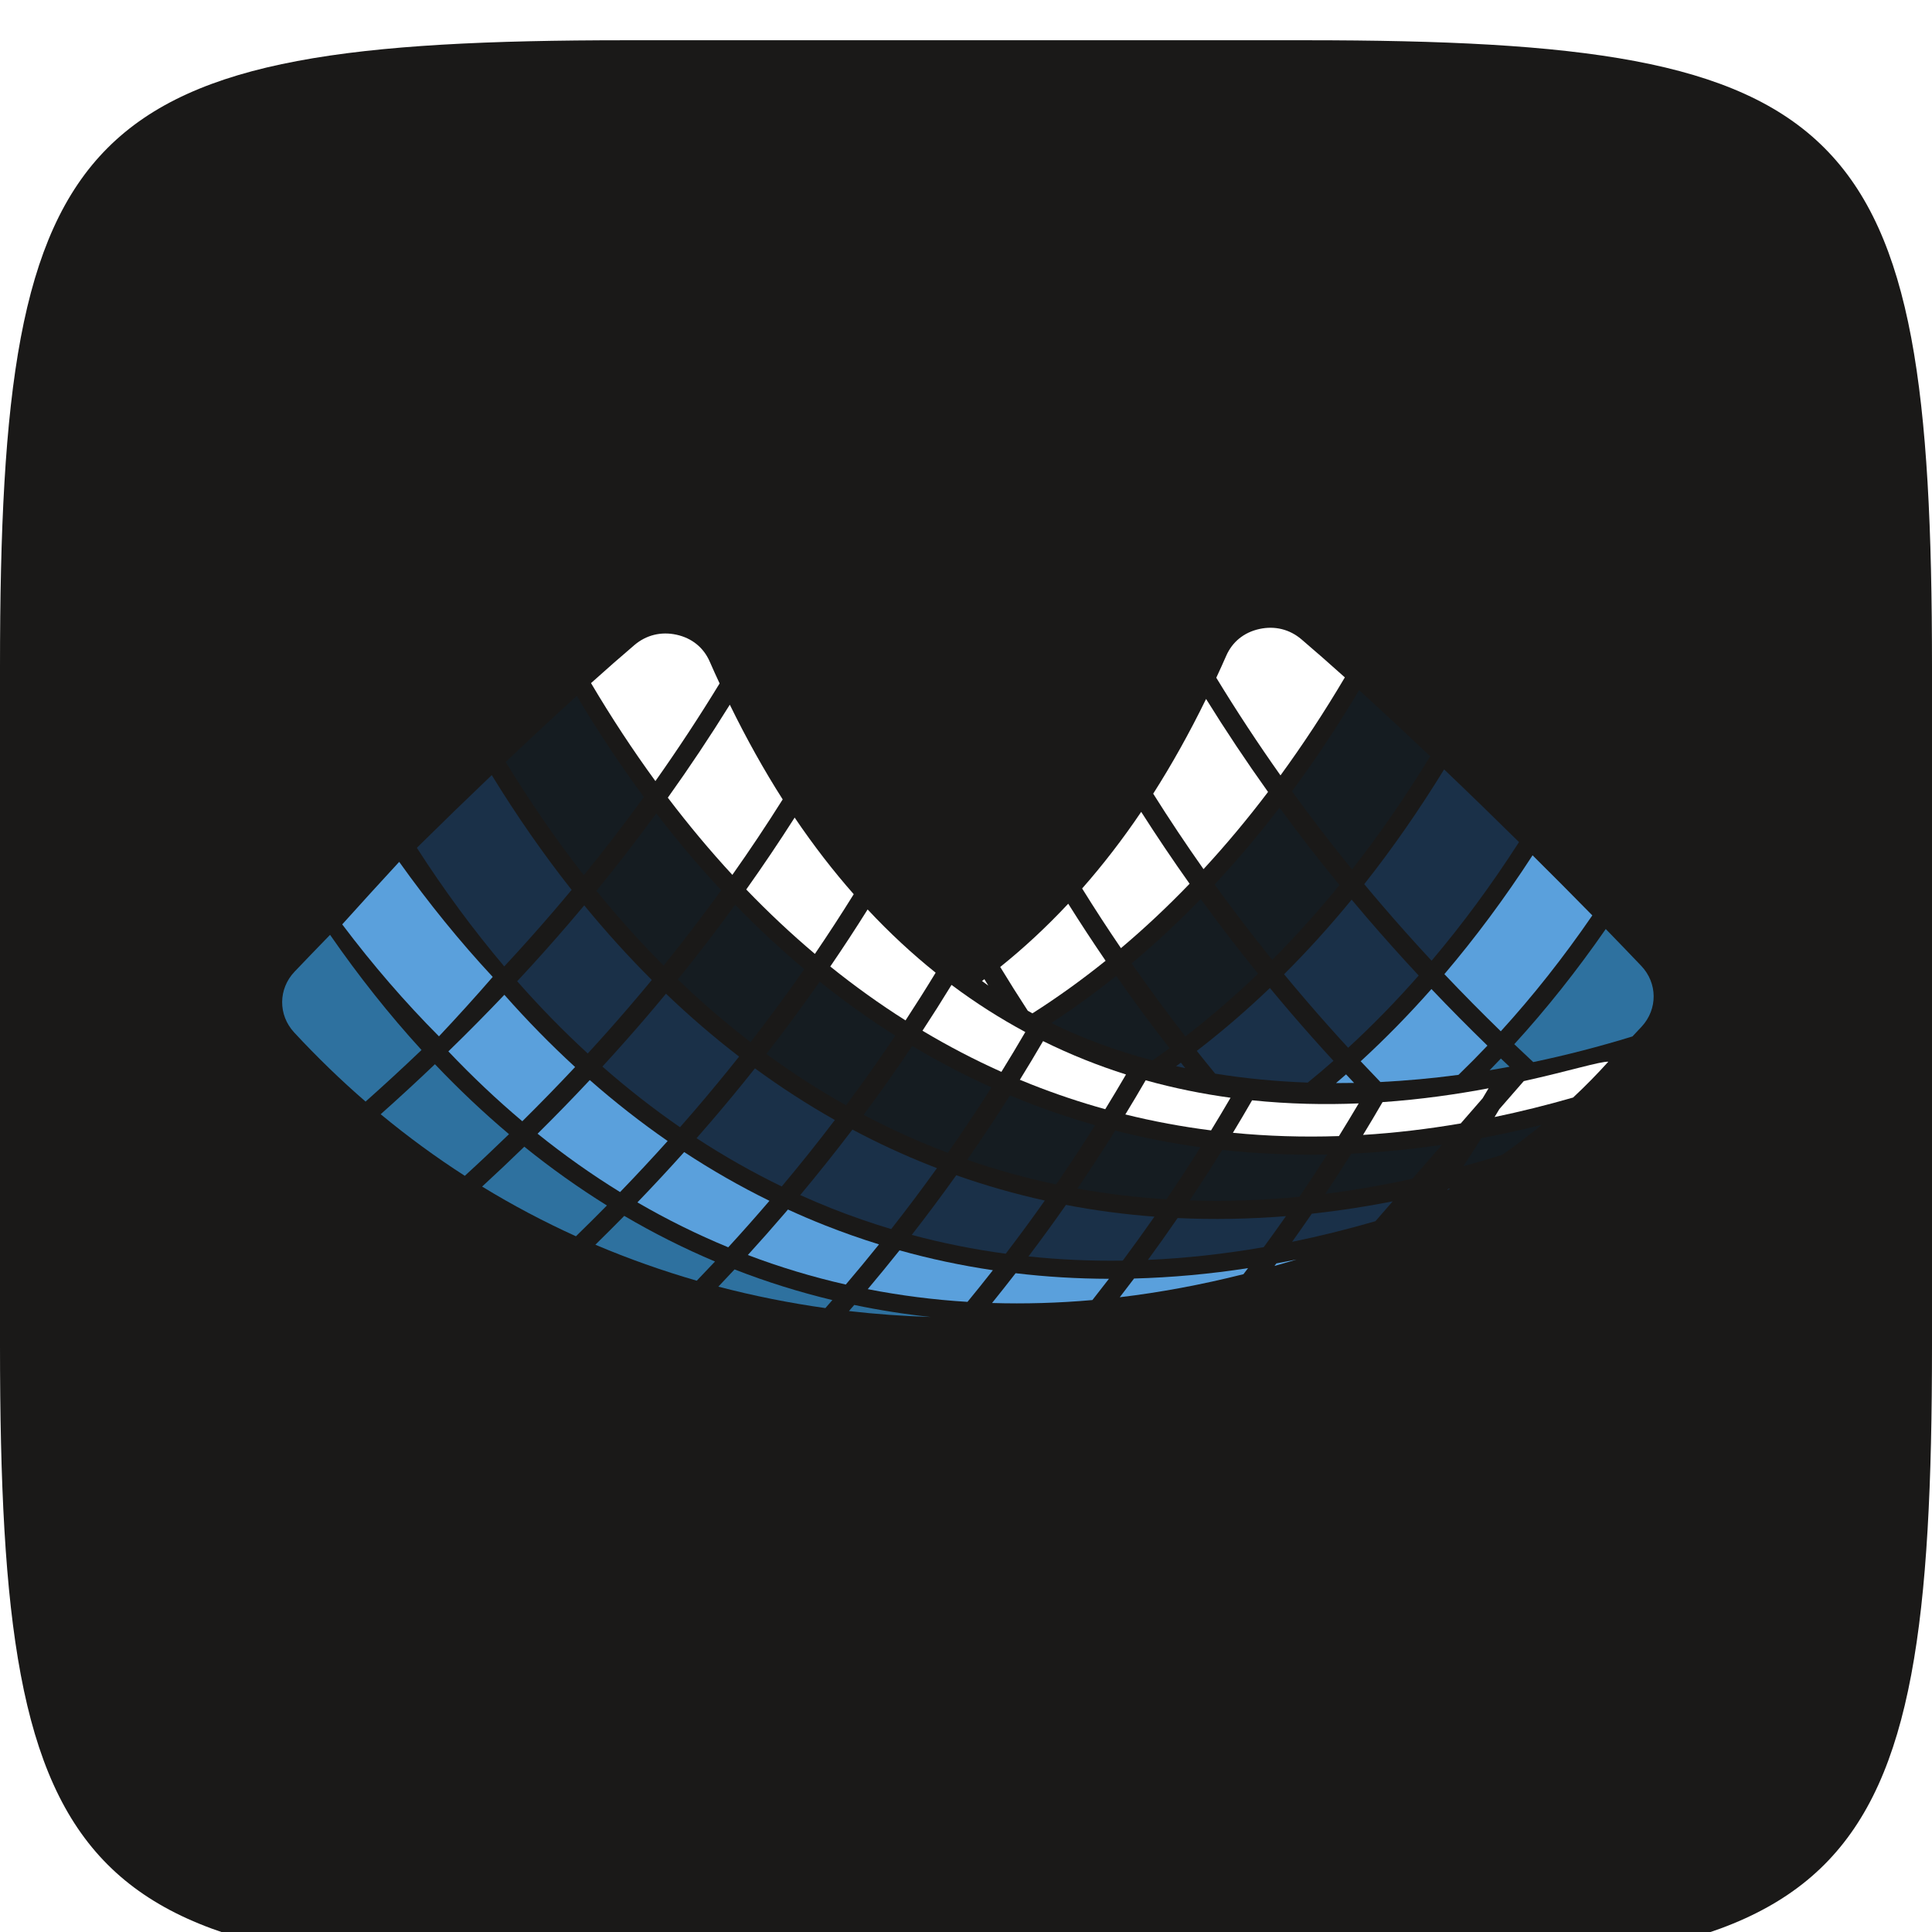 <?xml version="1.0" encoding="UTF-8" standalone="no"?>
<!-- Created with Inkscape (http://www.inkscape.org/) -->

<svg
   xmlns:dc="http://purl.org/dc/elements/1.1/"
   xmlns:cc="http://creativecommons.org/ns#"
   xmlns:rdf="http://www.w3.org/1999/02/22-rdf-syntax-ns#"
   xmlns:svg="http://www.w3.org/2000/svg"
   xmlns="http://www.w3.org/2000/svg"
   xmlns:xlink="http://www.w3.org/1999/xlink"
   xmlns:sodipodi="http://sodipodi.sourceforge.net/DTD/sodipodi-0.dtd"
   xmlns:inkscape="http://www.inkscape.org/namespaces/inkscape"
   width="96"
   height="96"
   id="svg6517"
   version="1.1"
   inkscape:version="0.91 r13725"
   sodipodi:docname="icon.svg">
  <defs
     id="defs6519">
    <linearGradient
       id="Background">
      <stop
         id="stop4178"
         offset="0"
         style="stop-color:#22779e;stop-opacity:1" />
      <stop
         id="stop4180"
         offset="1"
         style="stop-color:#2991c0;stop-opacity:1" />
    </linearGradient>
    <filter
       style="color-interpolation-filters:sRGB;"
       inkscape:label="Inner Shadow"
       id="filter1121">
      <feFlood
         flood-opacity="0.6"
         flood-color="rgb(0,0,0)"
         result="flood"
         id="feFlood1123" />
      <feComposite
         in="flood"
         in2="SourceGraphic"
         operator="out"
         result="composite1"
         id="feComposite1125" />
      <feGaussianBlur
         in="composite1"
         stdDeviation="1"
         result="blur"
         id="feGaussianBlur1127" />
      <feOffset
         dx="0"
         dy="2"
         result="offset"
         id="feOffset1129" />
      <feComposite
         in="offset"
         in2="SourceGraphic"
         operator="atop"
         result="composite2"
         id="feComposite1131" />
    </filter>
    <filter
       style="color-interpolation-filters:sRGB;"
       inkscape:label="Drop Shadow"
       id="filter950">
      <feFlood
         flood-opacity="0.25"
         flood-color="rgb(0,0,0)"
         result="flood"
         id="feFlood952" />
      <feComposite
         in="flood"
         in2="SourceGraphic"
         operator="in"
         result="composite1"
         id="feComposite954" />
      <feGaussianBlur
         in="composite1"
         stdDeviation="1"
         result="blur"
         id="feGaussianBlur956" />
      <feOffset
         dx="0"
         dy="1"
         result="offset"
         id="feOffset958" />
      <feComposite
         in="SourceGraphic"
         in2="offset"
         operator="over"
         result="composite2"
         id="feComposite960" />
    </filter>
    <clipPath
       clipPathUnits="userSpaceOnUse"
       id="clipPath873">
      <g
         transform="matrix(0,-0.667,0.666,0,-258.26,677)"
         id="g875"
         inkscape:label="Layer 1"
         style="fill:#ff00ff;fill-opacity:1;stroke:none;display:inline">
        <path
           style="fill:#ff00ff;fill-opacity:1;stroke:none;display:inline"
           d="m 46.703,898.228 50.595,0 C 138.162,898.228 144,904.065 144,944.926 l 0,50.738 c 0,40.861 -5.838,46.698 -46.703,46.698 l -50.595,0 C 5.838,1042.362 0,1036.525 0,995.664 L 0,944.926 C 0,904.065 5.838,898.228 46.703,898.228 Z"
           id="path877"
           inkscape:connector-curvature="0"
           sodipodi:nodetypes="sssssssss" />
      </g>
    </clipPath>
    <filter
       inkscape:collect="always"
       id="filter891"
       inkscape:label="Badge Shadow">
      <feGaussianBlur
         inkscape:collect="always"
         stdDeviation="0.72"
         id="feGaussianBlur893" />
    </filter>
    <style
       id="style867"
       type="text/css"><![CDATA[
    .fil0 {fill:#1F1A17}
   ]]></style>
    <clipPath
       id="clipPath16">
      <path
         id="path18"
         d="m -9,-9 614,0 0,231 -614,0 0,-231 z" />
    </clipPath>
    <clipPath
       id="clipPath116">
      <path
         id="path118"
         d="m 91.737,146.325 -9.704,-1.577 -8.855,-3.881 -7.521,-4.731 -7.157,-8.733 -4.043,-4.282 -3.909,-1.441 -1.034,2.527 1.808,2.61 0.406,3.68 1.211,-0.049 1.323,-1.207 -0.357,3.749 -1.467,0.984 0.044,1.429 -3.474,-1.966 -3.146,-3.712 -0.656,-3.318 1.345,-2.657 1.255,-4.513 2.552,-1.208 2.685,0.132 2.546,1.479 -1.698,-8.612 1.698,-9.582 -1.869,-4.425 -6.122,-6.596 1.089,-3.941 2.9,-4.567 5.469,-3.849 2.901,-0.397 3.225,-0.109 -2.012,-8.26 7.399,-3.033 9.219,-1.213 3.154,2.062 0.243,5.58 3.518,5.822 0.243,4.609 8.491,-0.607 7.884,0.728 -7.884,-4.731 1.334,-5.701 4.973,-7.763 4.852,-2.062 3.881,1.577 1.577,3.154 8.127,6.186 1.577,-1.334 12.736,-0.485 2.547,2.062 0.243,3.639 -0.849,1.577 -0.607,9.825 -4.245,8.491 0.728,3.76 2.547,-1.334 7.157,-6.672 3.518,-0.242 3.881,1.577 3.882,2.911 1.941,6.308 11.402,-0.728 6.914,2.669 5.58,5.216 4.003,7.521 0.971,8.855 -0.849,10.31 -2.183,9.219 -2.184,2.911 -3.032,0.971 -5.337,-5.822 -4.852,-1.698 -4.245,7.035 -4.245,3.881 -2.305,1.456 -9.219,7.642 -7.399,4.003 -7.399,0.607 -8.612,-1.456 -7.521,-2.79 -5.216,-4.245 -4.124,-4.973 -4.245,-1.213" />
    </clipPath>
    <clipPath
       id="clipPath128">
      <path
         id="path130"
         d="m 91.737,146.325 -9.704,-1.577 -8.855,-3.881 -7.521,-4.731 -7.157,-8.733 -4.043,-4.282 -3.909,-1.441 -1.034,2.527 1.808,2.61 0.406,3.68 1.211,-0.049 1.323,-1.207 -0.357,3.749 -1.467,0.984 0.044,1.429 -3.474,-1.966 -3.146,-3.712 -0.656,-3.318 1.345,-2.657 1.255,-4.513 2.552,-1.208 2.685,0.132 2.546,1.479 -1.698,-8.612 1.698,-9.582 -1.869,-4.425 -6.122,-6.596 1.089,-3.941 2.9,-4.567 5.469,-3.849 2.901,-0.397 3.225,-0.109 -2.012,-8.26 7.399,-3.033 9.219,-1.213 3.154,2.062 0.243,5.58 3.518,5.822 0.243,4.609 8.491,-0.607 7.884,0.728 -7.884,-4.731 1.334,-5.701 4.973,-7.763 4.852,-2.062 3.881,1.577 1.577,3.154 8.127,6.186 1.577,-1.334 12.736,-0.485 2.547,2.062 0.243,3.639 -0.849,1.577 -0.607,9.825 -4.245,8.491 0.728,3.76 2.547,-1.334 7.157,-6.672 3.518,-0.242 3.881,1.577 3.882,2.911 1.941,6.308 11.402,-0.728 6.914,2.669 5.58,5.216 4.003,7.521 0.971,8.855 -0.849,10.31 -2.183,9.219 -2.184,2.911 -3.032,0.971 -5.337,-5.822 -4.852,-1.698 -4.245,7.035 -4.245,3.881 -2.305,1.456 -9.219,7.642 -7.399,4.003 -7.399,0.607 -8.612,-1.456 -7.521,-2.79 -5.216,-4.245 -4.124,-4.973 -4.245,-1.213" />
    </clipPath>
    <linearGradient
       id="linearGradient3850"
       inkscape:collect="always">
      <stop
         id="stop3852"
         offset="0"
         style="stop-color:#000000;stop-opacity:1;" />
      <stop
         id="stop3854"
         offset="1"
         style="stop-color:#000000;stop-opacity:0;" />
    </linearGradient>
    <clipPath
       clipPathUnits="userSpaceOnUse"
       id="clipPath3095">
      <path
         d="m 976.648,389.551 -842.402,0 0,839.999 842.402,0 0,-839.999"
         id="path3097"
         inkscape:connector-curvature="0" />
    </clipPath>
    <clipPath
       clipPathUnits="userSpaceOnUse"
       id="clipPath3195">
      <path
         d="m 611.836,756.738 -106.34,105.207 c -8.473,8.289 -13.617,20.102 -13.598,33.379 L 598.301,790.207 c -0.031,-13.418 5.094,-25.031 13.535,-33.469"
         id="path3197"
         inkscape:connector-curvature="0" />
    </clipPath>
    <clipPath
       clipPathUnits="userSpaceOnUse"
       id="clipPath3235">
      <path
         d="m 1095.64,1501.81 c 35.46,-35.07 70.89,-70.11 106.35,-105.17 4.4,-4.38 7.11,-10.53 7.11,-17.55 l -106.37,105.21 c 0,7 -2.71,13.11 -7.09,17.51"
         id="path3237"
         inkscape:connector-curvature="0" />
    </clipPath>
    <clipPath
       id="clipPath4591"
       clipPathUnits="userSpaceOnUse">
      <path
         inkscape:connector-curvature="0"
         d="m 1106.601,730.437 -0.036,21.648 c -0.01,3.508 -2.868,6.614 -6.404,6.925 l -83.65,7.332 c -3.521,0.308 -6.381,-2.3 -6.367,-5.814 l 0.036,-21.648 20.117,-1.767 -0.011,4.638 c 0,1.839 1.484,3.199 3.326,3.039 l 49.527,-4.34 c 1.843,-0.166 3.342,-1.781 3.354,-3.626 l 0.01,-4.63 20.1,-1.758"
         style="fill:#ff00ff;fill-opacity:1;fill-rule:nonzero;stroke:none"
         id="path4593" />
    </clipPath>
    <radialGradient
       gradientUnits="userSpaceOnUse"
       gradientTransform="matrix(-1.433,-2.274,1.173,-0.739,-174.08,98.374)"
       r="20.407"
       fy="93.399"
       fx="-26.509"
       cy="93.399"
       cx="-26.509"
       id="radialGradient3856"
       xlink:href="#linearGradient3850"
       inkscape:collect="always" />
    <linearGradient
       gradientTransform="translate(-318.48,212.32)"
       gradientUnits="userSpaceOnUse"
       y2="993.197"
       x2="-51.88"
       y1="593.116"
       x1="348.201"
       id="linearGradient3895"
       xlink:href="#linearGradient3850"
       inkscape:collect="always" />
    <clipPath
       id="clipPath3906"
       clipPathUnits="userSpaceOnUse">
      <rect
         transform="scale(1,-1)"
         style="opacity:0.8;color:#000000;fill:#ff00ff;stroke:none;stroke-width:4;marker:none;visibility:visible;display:inline;overflow:visible;enable-background:accumulate"
         id="rect3908"
         width="1019.137"
         height="1019.137"
         x="357.982"
         y="-1725.815" />
    </clipPath>
    <clipPath
       clipPathUnits="userSpaceOnUse"
       id="clipPath3031">
      <path
         inkscape:connector-curvature="0"
         d="M 0,792 612,792 612,0 0,0 0,792 Z"
         id="path3033" />
    </clipPath>
    <clipPath
       clipPathUnits="userSpaceOnUse"
       id="clipPath4058">
      <path
         d="M 0,792 612,792 612,0 0,0 0,792 Z"
         id="path4060"
         inkscape:connector-curvature="0" />
    </clipPath>
  </defs>
  <sodipodi:namedview
     id="base"
     pagecolor="#ffffff"
     bordercolor="#666666"
     borderopacity="1.0"
     inkscape:pageopacity="0.0"
     inkscape:pageshadow="2"
     inkscape:zoom="3.2596289"
     inkscape:cx="51.121983"
     inkscape:cy="76.99536"
     inkscape:document-units="px"
     inkscape:current-layer="layer1"
     showgrid="false"
     fit-margin-top="0"
     fit-margin-left="0"
     fit-margin-right="0"
     fit-margin-bottom="0"
     inkscape:window-width="1600"
     inkscape:window-height="837"
     inkscape:window-x="-8"
     inkscape:window-y="-8"
     inkscape:window-maximized="1"
     showborder="true"
     showguides="false"
     inkscape:guide-bbox="true"
     inkscape:showpageshadow="false"
     inkscape:snap-global="false"
     inkscape:snap-bbox="true"
     inkscape:bbox-paths="true"
     inkscape:bbox-nodes="true"
     inkscape:snap-bbox-edge-midpoints="true"
     inkscape:snap-bbox-midpoints="true"
     inkscape:object-paths="true"
     inkscape:snap-intersection-paths="true"
     inkscape:object-nodes="true"
     inkscape:snap-smooth-nodes="true"
     inkscape:snap-midpoints="true"
     inkscape:snap-object-midpoints="true"
     inkscape:snap-center="true">
    <inkscape:grid
       type="xygrid"
       id="grid821" />
    <sodipodi:guide
       orientation="1,0"
       position="16,48"
       id="guide823" />
    <sodipodi:guide
       orientation="0,1"
       position="64,80"
       id="guide825" />
    <sodipodi:guide
       orientation="1,0"
       position="80,40"
       id="guide827" />
    <sodipodi:guide
       orientation="0,1"
       position="64,16"
       id="guide829" />
  </sodipodi:namedview>
  <g
     inkscape:label="BACKGROUND"
     inkscape:groupmode="layer"
     id="layer1"
     transform="translate(268,-635.291)"
     style="display:inline">
    <path
       style="fill:#1a1918;fill-opacity:1;stroke:none;display:inline;filter:url(#filter1121)"
       d="m -268,700.156 0,-33.73 c 0,-27.243 3.888,-31.135 31.103,-31.135 l 33.794,0 c 27.215,0 31.103,3.892 31.103,31.135 l 0,33.73 c 0,27.243 -3.888,31.135 -31.103,31.135 l -33.794,0 C -264.112,731.291 -268,727.399 -268,700.156 Z"
       id="path6455"
       inkscape:connector-curvature="0"
       sodipodi:nodetypes="sssssssss" />
    <path
       style="fill:#1a19ff;opacity:0;fill-opacity:0"
       d="M 20.917,95.548 C 7.515,94.644 2.785,90.856 0.87,79.491 0.407,76.744 0.349,73.298 0.349,48.18 c 0,-29.638 0.038,-30.609 1.4,-35.682 C 3.433,6.226 7.106,2.884 13.957,1.389 19.069,0.273 24.272,0.113 51.122,0.244 73.485,0.353 77.109,0.435 79.653,0.89 c 9.539,1.703 13.326,5.092 15.053,13.473 1.05,5.098 1.27,12.507 1.118,37.674 -0.095,15.642 -0.265,24.592 -0.499,26.208 -1.816,12.534 -6.414,16.339 -20.945,17.331 -5.177,0.353 -48.143,0.332 -53.463,-0.027 l 0,-6e-6 z"
       id="path4338"
       inkscape:connector-curvature="0"
       transform="translate(-268,635.291)" />
    <path
       style="opacity:0;fill:#de8787;fill-opacity:0"
       d="M 20.917,95.548 C 7.515,94.644 2.785,90.856 0.87,79.491 0.407,76.744 0.349,73.298 0.349,48.18 c 0,-29.638 0.038,-30.609 1.4,-35.682 C 3.433,6.226 7.106,2.884 13.957,1.389 19.069,0.273 24.272,0.113 51.122,0.244 73.485,0.353 77.109,0.435 79.653,0.89 c 9.539,1.703 13.326,5.092 15.053,13.473 1.05,5.098 1.27,12.507 1.118,37.674 -0.095,15.642 -0.265,24.592 -0.499,26.208 -1.816,12.534 -6.414,16.339 -20.945,17.331 -5.177,0.353 -48.143,0.332 -53.463,-0.027 l 0,-6e-6 z"
       id="path5140"
       inkscape:connector-curvature="0"
       transform="translate(-268,635.291)" />
    <path
       style="opacity:0;fill:#de8787;fill-opacity:0"
       d="M 20.917,95.548 C 7.515,94.644 2.785,90.856 0.87,79.491 0.407,76.744 0.349,73.298 0.349,48.18 c 0,-29.638 0.038,-30.609 1.4,-35.682 C 3.433,6.226 7.106,2.884 13.957,1.389 19.069,0.273 24.272,0.113 51.122,0.244 73.485,0.353 77.109,0.435 79.653,0.89 c 9.539,1.703 13.326,5.092 15.053,13.473 1.05,5.098 1.27,12.507 1.118,37.674 -0.095,15.642 -0.265,24.592 -0.499,26.208 -1.816,12.534 -6.414,16.339 -20.945,17.331 -5.177,0.353 -48.143,0.332 -53.463,-0.027 l 0,-6e-6 z"
       id="path5142"
       inkscape:connector-curvature="0"
       transform="translate(-268,635.291)" />
    <path
       style="opacity:0;fill:#de8787;fill-opacity:0"
       d="M 20.917,95.548 C 7.515,94.644 2.785,90.856 0.87,79.491 0.407,76.744 0.349,73.298 0.349,48.18 c 0,-29.638 0.038,-30.609 1.4,-35.682 C 3.433,6.226 7.106,2.884 13.957,1.389 19.069,0.273 24.272,0.113 51.122,0.244 73.485,0.353 77.109,0.435 79.653,0.89 c 9.539,1.703 13.326,5.092 15.053,13.473 1.05,5.098 1.27,12.507 1.118,37.674 -0.095,15.642 -0.265,24.592 -0.499,26.208 -1.816,12.534 -6.414,16.339 -20.945,17.331 -5.177,0.353 -48.143,0.332 -53.463,-0.027 l 0,-6e-6 z"
       id="path5144"
       inkscape:connector-curvature="0"
       transform="translate(-268,635.291)" />
    <path
       style="opacity:0;fill:#de8787;fill-opacity:0"
       d="M 20.917,95.548 C 7.515,94.644 2.785,90.856 0.87,79.491 0.407,76.744 0.349,73.298 0.349,48.18 c 0,-29.638 0.038,-30.609 1.4,-35.682 C 3.433,6.226 7.106,2.884 13.957,1.389 19.069,0.273 24.272,0.113 51.122,0.244 73.485,0.353 77.109,0.435 79.653,0.89 c 9.539,1.703 13.326,5.092 15.053,13.473 1.05,5.098 1.27,12.507 1.118,37.674 -0.095,15.642 -0.265,24.592 -0.499,26.208 -1.816,12.534 -6.414,16.339 -20.945,17.331 -5.177,0.353 -48.143,0.332 -53.463,-0.027 l 0,-6e-6 z"
       id="path5146"
       inkscape:connector-curvature="0"
       transform="translate(-268,635.291)" />
    <g
       id="g5863"
       transform="matrix(1.115,0,0,1.267,28.609,-171.197)">
      <g
         transform="matrix(0.625,0,0,-0.527,-206.479,679.01)"
         id="g4062">
        <path
           inkscape:connector-curvature="0"
           id="path4064"
           style="fill:#5aa0dc;fill-opacity:1;fill-rule:evenodd;stroke:none"
           d="M 0,0 C 0.24,0.215 0.479,0.43 0.717,0.648 L 1.291,0.012 C 0.857,0.004 0.428,0 0,0 M 10.798,2.787 C 10.119,2.04 9.432,1.316 8.734,0.612 6.852,0.351 4.994,0.173 3.167,0.079 2.693,0.591 2.224,1.105 1.759,1.623 3.5,3.289 5.183,5.082 6.806,6.998 8.103,5.574 9.434,4.171 10.798,2.787 m 3.218,14.164 c 1.453,-1.504 2.882,-3.007 4.261,-4.473 C 16.226,9.361 14.047,6.483 11.75,3.854 10.373,5.252 9.034,6.669 7.728,8.107 c 2.213,2.716 4.313,5.665 6.288,8.844" />
      </g>
      <g
         transform="matrix(0.625,0,0,-0.527,-213.605,678.347)"
         id="g4066">
        <path
           inkscape:connector-curvature="0"
           id="path4068"
           style="fill:#1a3048;fill-opacity:1;fill-rule:evenodd;stroke:none"
           d="M 0,0 0.343,0.261 0.654,-0.147 C 0.436,-0.1 0.216,-0.051 0,0" />
      </g>
      <g
         transform="matrix(0.625,0,0,-0.527,-206.592,678.138)"
         id="g4070">
        <path
           inkscape:connector-curvature="0"
           id="path4072"
           style="fill:#1a3048;fill-opacity:1;fill-rule:evenodd;stroke:none"
           d="m 0,0 c -0.604,-0.555 -1.216,-1.094 -1.834,-1.618 -2.271,0.085 -4.477,0.308 -6.601,0.666 -0.44,0.56 -0.879,1.126 -1.309,1.694 1.791,1.438 3.528,2.999 5.212,4.679 C -4.031,4.787 -3.521,4.159 -3.009,3.534 -2.028,2.342 -1.024,1.164 0,0" />
      </g>
      <g
         transform="matrix(0.625,0,0,-0.527,-202.794,674.792)"
         id="g4074">
        <path
           inkscape:connector-curvature="0"
           id="path4076"
           style="fill:#1a3048;fill-opacity:1;fill-rule:evenodd;stroke:none"
           d="m 0,0 c -1.615,-1.918 -3.295,-3.712 -5.029,-5.376 -1.005,1.142 -1.99,2.296 -2.95,3.465 -0.547,0.664 -1.085,1.333 -1.62,2.006 1.665,1.731 3.271,3.583 4.818,5.552 C -4.417,5.192 -4.049,4.741 -3.679,4.29 -2.484,2.839 -1.258,1.41 0,0" />
      </g>
      <g
         transform="matrix(0.625,0,0,-0.527,-201.661,666.708)"
         id="g4078">
        <path
           inkscape:connector-curvature="0"
           id="path4080"
           style="fill:#1a3048;fill-opacity:1;fill-rule:evenodd;stroke:none"
           d="m 0,0 c 1.761,-1.752 3.561,-3.577 5.341,-5.41 -1.957,-3.174 -4.037,-6.119 -6.234,-8.827 -1.196,1.342 -2.36,2.702 -3.496,4.084 -0.441,0.534 -0.875,1.072 -1.306,1.613 C -3.691,-5.894 -1.791,-3.044 0,0" />
      </g>
      <g
         transform="matrix(0.625,0,0,-0.527,-213.898,677.642)"
         id="g4082">
        <path
           inkscape:connector-curvature="0"
           id="path4084"
           style="fill:#151c21;fill-opacity:1;fill-rule:evenodd;stroke:none"
           d="m 0,0 c -0.403,-0.31 -0.811,-0.612 -1.222,-0.909 -2.569,0.709 -4.984,1.638 -7.209,2.782 1.58,1.079 3.123,2.248 4.629,3.506 C -2.579,3.553 -1.312,1.76 0,0" />
      </g>
      <g
         transform="matrix(0.625,0,0,-0.527,-209.951,674.72)"
         id="g4086">
        <path
           inkscape:connector-curvature="0"
           id="path4088"
           style="fill:#151c21;fill-opacity:1;fill-rule:evenodd;stroke:none"
           d="m 0,0 c -1.674,-1.68 -3.403,-3.236 -5.186,-4.669 -1.323,1.778 -2.599,3.588 -3.833,5.435 1.696,1.484 3.34,3.082 4.929,4.792 C -2.775,3.669 -1.41,1.817 0,0" />
      </g>
      <g
         transform="matrix(0.625,0,0,-0.527,-206.324,671.245)"
         id="g4090">
        <path
           inkscape:connector-curvature="0"
           id="path4092"
           style="fill:#151c21;fill-opacity:1;fill-rule:evenodd;stroke:none"
           d="m 0,0 c -1.539,-1.977 -3.14,-3.831 -4.794,-5.565 -1.419,1.832 -2.789,3.7 -4.109,5.608 1.599,1.791 3.144,3.698 4.63,5.719 C -2.9,3.802 -1.478,1.883 0,0" />
      </g>
      <g
         transform="matrix(0.625,0,0,-0.527,-205.449,663.601)"
         id="g4094">
        <path
           inkscape:connector-curvature="0"
           id="path4096"
           style="fill:#151c21;fill-opacity:1;fill-rule:evenodd;stroke:none"
           d="m 0,0 c 1.594,-1.511 3.304,-3.172 5.068,-4.918 -1.754,-3.004 -3.612,-5.813 -5.571,-8.425 -1.481,1.9 -2.907,3.838 -4.282,5.817 C -3.113,-5.163 -1.515,-2.653 0,0" />
      </g>
      <g
         transform="matrix(0.625,0,0,-0.527,-211.814,663.113)"
         id="g4098">
        <path
           inkscape:connector-curvature="0"
           id="path4100"
           style="fill:#ffffff;fill-opacity:1;fill-rule:evenodd;stroke:none"
           d="M 0,0 C 0.237,0.535 0.476,1.076 0.708,1.632 1.144,2.672 1.975,3.377 3.076,3.628 4.175,3.878 5.231,3.605 6.073,2.857 7.022,2.014 8.061,1.062 9.167,0.025 7.712,-2.543 6.18,-4.974 4.578,-7.267 2.977,-4.905 1.451,-2.485 0,0" />
      </g>
      <g
         transform="matrix(0.625,0,0,-0.527,-214.625,667.66)"
         id="g4102">
        <path
           inkscape:connector-curvature="0"
           id="path4104"
           style="fill:#ffffff;fill-opacity:1;fill-rule:evenodd;stroke:none"
           d="M 0,0 C 1.315,2.151 2.575,4.497 3.77,7.049 5.175,4.686 6.647,2.381 8.188,0.129 6.713,-1.901 5.178,-3.818 3.587,-5.616 2.347,-3.782 1.15,-1.909 0,0" />
      </g>
      <g
         transform="matrix(0.625,0,0,-0.527,-217.792,671.378)"
         id="g4106">
        <path
           inkscape:connector-curvature="0"
           id="path4108"
           style="fill:#ffffff;fill-opacity:1;fill-rule:evenodd;stroke:none"
           d="M 0,0 C 1.449,1.718 2.857,3.61 4.211,5.702 5.321,3.886 6.472,2.103 7.662,0.352 6.084,-1.36 4.45,-2.96 2.768,-4.441 1.817,-2.985 0.894,-1.504 0,0" />
      </g>
      <g
         transform="matrix(0.625,0,0,-0.527,-221.443,674.456)"
         id="g4110">
        <path
           inkscape:connector-curvature="0"
           id="path4112"
           style="fill:#ffffff;fill-opacity:1;fill-rule:evenodd;stroke:none"
           d="M 0,0 C 1.651,1.382 3.272,2.944 4.85,4.707 5.713,3.271 6.602,1.855 7.515,0.461 5.822,-0.959 4.085,-2.265 2.297,-3.452 L 1.967,-3.26 C 1.296,-2.186 0.641,-1.099 0,0" />
      </g>
      <g
         transform="matrix(0.625,0,0,-0.527,-222.255,675.006)"
         id="g4114">
        <path
           inkscape:connector-curvature="0"
           id="path4116"
           style="fill:#ffffff;fill-opacity:1;fill-rule:evenodd;stroke:none"
           d="m 0,0 0.171,0.133 0.282,-0.48 C 0.301,-0.232 0.149,-0.116 0,0" />
      </g>
      <g
         transform="matrix(0.625,0,0,-0.527,-199.635,678.507)"
         id="g4118">
        <path
           inkscape:connector-curvature="0"
           id="path4120"
           style="fill:#2e719f;fill-opacity:1;fill-rule:evenodd;stroke:none"
           d="M 0,0 C 0.269,0.288 0.54,0.579 0.807,0.873 L 1.425,0.262 C 0.948,0.17 0.475,0.081 0,0 M 8.284,10.51 C 9.154,9.576 9.999,8.662 10.811,7.772 11.984,6.489 11.997,4.548 10.845,3.248 10.625,3.002 10.405,2.758 10.187,2.517 7.81,1.753 5.447,1.118 3.113,0.608 2.658,1.051 2.209,1.494 1.761,1.939 4.055,4.56 6.231,7.419 8.284,10.51" />
      </g>
      <g
         transform="matrix(0.625,0,0,-0.527,-228.183,687.951)"
         id="g4122">
        <path
           inkscape:connector-curvature="0"
           id="path4124"
           style="fill:#2e719f;fill-opacity:1;fill-rule:evenodd;stroke:none"
           d="M 0,0 C 1.944,-0.233 3.889,-0.378 5.825,-0.44 3.98,-0.235 2.163,0.064 0.376,0.455 L 0,0 Z" />
      </g>
      <g
         transform="matrix(0.625,0,0,-0.527,-234.004,686.993)"
         id="g4126">
        <path
           inkscape:connector-curvature="0"
           id="path4128"
           style="fill:#2e719f;fill-opacity:1;fill-rule:evenodd;stroke:none"
           d="M 0,0 C 2.529,-0.691 5.079,-1.221 7.631,-1.596 L 8.13,-1 C 5.749,-0.403 3.423,0.357 1.154,1.281 0.772,0.853 0.387,0.425 0,0" />
      </g>
      <g
         transform="matrix(0.625,0,0,-0.527,-239.485,685.349)"
         id="g4130">
        <path
           inkscape:connector-curvature="0"
           id="path4132"
           style="fill:#2e719f;fill-opacity:1;fill-rule:evenodd;stroke:none"
           d="M 0,0 C 2.378,-1.055 4.794,-1.943 7.23,-2.679 7.668,-2.204 8.102,-1.728 8.531,-1.25 6.313,-0.272 4.156,0.86 2.06,2.146 1.382,1.426 0.695,0.711 0,0" />
      </g>
      <g
         transform="matrix(0.625,0,0,-0.527,-244.532,683.069)"
         id="g4134">
        <path
           inkscape:connector-curvature="0"
           id="path4136"
           style="fill:#2e719f;fill-opacity:1;fill-rule:evenodd;stroke:none"
           d="m 0,0 c 2.184,-1.392 4.418,-2.622 6.69,-3.698 0.747,0.759 1.484,1.521 2.209,2.291 C 6.876,-0.093 4.911,1.366 3.008,2.968 2.022,1.969 1.021,0.979 0,0" />
      </g>
      <g
         transform="matrix(0.625,0,0,-0.527,-249.052,680.232)"
         id="g4138">
        <path
           inkscape:connector-curvature="0"
           id="path4140"
           style="fill:#2e719f;fill-opacity:1;fill-rule:evenodd;stroke:none"
           d="m 0,0 c 1.944,-1.68 3.947,-3.206 5.998,-4.583 1.071,1.022 2.12,2.057 3.151,3.1 C 7.329,0.121 5.567,1.856 3.868,3.723 2.607,2.466 1.317,1.226 0,0" />
      </g>
      <g
         transform="matrix(0.625,0,0,-0.527,-251.308,673.196)"
         id="g4142">
        <path
           inkscape:connector-curvature="0"
           id="path4144"
           style="fill:#2e719f;fill-opacity:1;fill-rule:evenodd;stroke:none"
           d="m 0,0 c -0.871,-0.934 -1.716,-1.85 -2.528,-2.738 -1.172,-1.283 -1.185,-3.224 -0.033,-4.525 1.64,-1.847 3.341,-3.561 5.093,-5.146 1.362,1.264 2.691,2.543 3.99,3.839 C 4.229,-5.952 2.053,-3.092 0,0" />
      </g>
      <g
         transform="matrix(0.625,0,0,-0.527,-209.221,686.182)"
         id="g4146">
        <path
           inkscape:connector-curvature="0"
           id="path4148"
           style="fill:#5aa0dc;fill-opacity:1;fill-rule:evenodd;stroke:none"
           d="M 0,0 C 0.521,0.154 1.044,0.313 1.567,0.479 1.088,0.378 0.612,0.281 0.136,0.19 L 0,0 Z" />
      </g>
      <g
         transform="matrix(0.625,0,0,-0.527,-216.116,687.409)"
         id="g4150">
        <path
           inkscape:connector-curvature="0"
           id="path4152"
           style="fill:#5aa0dc;fill-opacity:1;fill-rule:evenodd;stroke:none"
           d="M 0,0 C 2.885,0.357 5.826,0.93 8.82,1.715 L 9.149,2.166 C 6.391,1.723 3.68,1.468 1.02,1.393 0.682,0.927 0.342,0.462 0,0" />
      </g>
      <g
         transform="matrix(0.625,0,0,-0.527,-221.807,687.635)"
         id="g4154">
        <path
           inkscape:connector-curvature="0"
           id="path4156"
           style="fill:#5aa0dc;fill-opacity:1;fill-rule:evenodd;stroke:none"
           d="M 0,0 C 2.343,-0.074 4.73,-0.004 7.156,0.22 7.553,0.743 7.946,1.271 8.335,1.801 6.079,1.807 3.859,1.946 1.68,2.217 1.129,1.473 0.568,0.734 0,0" />
      </g>
      <g
         transform="matrix(0.625,0,0,-0.527,-227.347,687.092)"
         id="g4158">
        <path
           inkscape:connector-curvature="0"
           id="path4160"
           style="fill:#5aa0dc;fill-opacity:1;fill-rule:evenodd;stroke:none"
           d="M 0,0 C 2.32,-0.472 4.691,-0.791 7.113,-0.946 7.726,-0.168 8.33,0.618 8.924,1.41 6.659,1.762 4.438,2.255 2.267,2.888 1.525,1.916 0.77,0.954 0,0" />
      </g>
      <g
         transform="matrix(0.625,0,0,-0.527,-232.69,685.753)"
         id="g4162">
        <path
           inkscape:connector-curvature="0"
           id="path4164"
           style="fill:#5aa0dc;fill-opacity:1;fill-rule:evenodd;stroke:none"
           d="M 0,0 C 2.27,-0.898 4.599,-1.633 6.984,-2.198 7.788,-1.212 8.578,-0.217 9.353,0.791 8.049,1.214 6.762,1.687 5.494,2.211 4.606,2.577 3.729,2.969 2.86,3.385 L 2.598,3.066 C 1.749,2.033 0.883,1.011 0,0" />
      </g>
      <g
         transform="matrix(0.625,0,0,-0.527,-237.611,683.689)"
         id="g4166">
        <path
           inkscape:connector-curvature="0"
           id="path4168"
           style="fill:#5aa0dc;fill-opacity:1;fill-rule:evenodd;stroke:none"
           d="m 0,0 c 2.098,-1.272 4.258,-2.387 6.476,-3.343 0.983,1.119 1.946,2.251 2.887,3.397 L 9.415,0.116 C 7.332,1.183 5.304,2.394 3.334,3.745 2.25,2.48 1.138,1.233 0,0" />
      </g>
      <g
         transform="matrix(0.625,0,0,-0.527,-242.06,680.996)"
         id="g4170">
        <path
           inkscape:connector-curvature="0"
           id="path4172"
           style="fill:#5aa0dc;fill-opacity:1;fill-rule:evenodd;stroke:none"
           d="m 0,0 c 1.899,-1.593 3.86,-3.042 5.882,-4.342 1.158,1.25 2.289,2.517 3.393,3.799 C 7.367,0.837 5.516,2.35 3.722,3.993 2.512,2.644 1.271,1.313 0,0" />
      </g>
      <g
         transform="matrix(0.625,0,0,-0.527,-246.036,677.767)"
         id="g4174">
        <path
           inkscape:connector-curvature="0"
           id="path4176"
           style="fill:#5aa0dc;fill-opacity:1;fill-rule:evenodd;stroke:none"
           d="m 0,0 c 1.696,-1.865 3.455,-3.6 5.272,-5.199 1.287,1.328 2.541,2.672 3.766,4.035 C 7.298,0.502 5.614,2.296 3.993,4.211 2.695,2.787 1.365,1.384 0,0" />
      </g>
      <g
         transform="matrix(0.625,0,0,-0.527,-248.227,670.334)"
         id="g4178">
        <path
           inkscape:connector-curvature="0"
           id="path4180"
           style="fill:#5aa0dc;fill-opacity:1;fill-rule:evenodd;stroke:none"
           d="m 0,0 c -1.385,-1.566 -2.749,-3.13 -4.063,-4.654 2.186,-3.026 4.489,-5.805 6.898,-8.331 1.313,1.455 2.592,2.929 3.834,4.423 C 4.338,-5.945 2.113,-3.089 0,0" />
      </g>
      <g
         transform="matrix(0.625,0,0,-0.527,-201.521,683.213)"
         id="g4182">
        <path
           inkscape:connector-curvature="0"
           id="path4184"
           style="fill:#1a3048;fill-opacity:1;fill-rule:evenodd;stroke:none"
           d="M 0,0 0.22,0.134 0.061,0.094 0,0 Z" />
      </g>
      <g
         transform="matrix(0.625,0,0,-0.527,-208.435,685.236)"
         id="g4186">
        <path
           inkscape:connector-curvature="0"
           id="path4188"
           style="fill:#1a3048;fill-opacity:1;fill-rule:evenodd;stroke:none"
           d="m 0,0 c 1.957,0.418 3.938,0.93 5.942,1.536 l 1.23,1.476 C 5.228,2.614 3.304,2.308 1.404,2.093 0.942,1.391 0.474,0.693 0,0" />
      </g>
      <g
         transform="matrix(0.625,0,0,-0.527,-214.86,685.944)"
         id="g4190">
        <path
           inkscape:connector-curvature="0"
           id="path4192"
           style="fill:#1a3048;fill-opacity:1;fill-rule:evenodd;stroke:none"
           d="M 0,0 C 2.699,0.124 5.452,0.438 8.256,0.947 8.792,1.71 9.321,2.48 9.841,3.255 7.219,3.036 4.644,2.99 2.116,3.113 1.427,2.064 0.719,1.026 0,0" />
      </g>
      <g
         transform="matrix(0.625,0,0,-0.527,-220.183,685.808)"
         id="g4194">
        <path
           inkscape:connector-curvature="0"
           id="path4196"
           style="fill:#1a3048;fill-opacity:1;fill-rule:evenodd;stroke:none"
           d="M 0,0 C 2.198,-0.241 4.44,-0.347 6.722,-0.312 7.489,0.766 8.243,1.856 8.981,2.959 6.84,3.128 4.736,3.42 2.671,3.833 1.804,2.538 0.912,1.261 0,0" />
      </g>
      <g
         transform="matrix(0.625,0,0,-0.527,-225.385,684.964)"
         id="g4198">
        <path
           inkscape:connector-curvature="0"
           id="path4200"
           style="fill:#1a3048;fill-opacity:1;fill-rule:evenodd;stroke:none"
           d="M 0,0 C 2.185,-0.612 4.419,-1.081 6.7,-1.401 7.652,-0.102 8.582,1.218 9.486,2.556 7.338,3.052 5.23,3.682 3.173,4.44 2.146,2.938 1.089,1.458 0,0" />
      </g>
      <g
         transform="matrix(0.625,0,0,-0.527,-230.356,683.402)"
         id="g4202">
        <path
           inkscape:connector-curvature="0"
           id="path4204"
           style="fill:#1a3048;fill-opacity:1;fill-rule:evenodd;stroke:none"
           d="m 0,0 c 0.752,-0.354 1.51,-0.689 2.274,-1.006 1.382,-0.57 2.788,-1.079 4.213,-1.526 1.12,1.488 2.206,2.999 3.262,4.535 L 9.252,2.206 C 7.367,2.984 5.523,3.874 3.723,4.874 2.52,3.222 1.279,1.598 0,0" />
      </g>
      <g
         transform="matrix(0.625,0,0,-0.527,-234.975,681.172)"
         id="g4206">
        <path
           inkscape:connector-curvature="0"
           id="path4208"
           style="fill:#1a3048;fill-opacity:1;fill-rule:evenodd;stroke:none"
           d="M 0,0 C 1.966,-1.341 3.99,-2.539 6.072,-3.592 7.376,-1.973 8.637,-0.324 9.86,1.354 7.909,2.505 6.008,3.788 4.162,5.198 3.133,3.844 2.076,2.51 0.993,1.193 0.664,0.794 0.333,0.396 0,0" />
      </g>
      <g
         transform="matrix(0.625,0,0,-0.527,-239.171,678.362)"
         id="g4210">
        <path
           inkscape:connector-curvature="0"
           id="path4212"
           style="fill:#1a3048;fill-opacity:1;fill-rule:evenodd;stroke:none"
           d="m 0,0 c 1.787,-1.639 3.632,-3.145 5.534,-4.515 0.358,0.425 0.713,0.852 1.065,1.278 1.075,1.308 2.124,2.635 3.147,3.979 C 7.953,2.18 6.215,3.74 4.533,5.421 4.031,4.788 3.523,4.158 3.01,3.534 2.028,2.342 1.025,1.164 0,0" />
      </g>
      <g
         transform="matrix(0.625,0,0,-0.527,-242.969,675.016)"
         id="g4214">
        <path
           inkscape:connector-curvature="0"
           id="path4216"
           style="fill:#1a3048;fill-opacity:1;fill-rule:evenodd;stroke:none"
           d="m 0,0 c 1.617,-1.92 3.295,-3.712 5.031,-5.376 1.005,1.141 1.988,2.295 2.948,3.464 0.547,0.664 1.087,1.333 1.62,2.006 C 7.936,1.826 6.33,3.677 4.782,5.646 4.419,5.191 4.051,4.74 3.68,4.289 2.485,2.838 1.26,1.408 0,0" />
      </g>
      <g
         transform="matrix(0.625,0,0,-0.527,-244.103,666.932)"
         id="g4218">
        <path
           inkscape:connector-curvature="0"
           id="path4220"
           style="fill:#1a3048;fill-opacity:1;fill-rule:evenodd;stroke:none"
           d="m 0,0 c -1.759,-1.752 -3.559,-3.576 -5.34,-5.41 1.956,-3.174 4.037,-6.118 6.233,-8.827 1.196,1.343 2.362,2.702 3.496,4.083 0.441,0.535 0.876,1.073 1.308,1.614 C 3.693,-5.893 1.793,-3.044 0,0" />
      </g>
      <g
         transform="matrix(0.625,0,0,-0.527,-200.804,682.27)"
         id="g4222">
        <path
           inkscape:connector-curvature="0"
           id="path4224"
           style="fill:#151c21;fill-opacity:1;fill-rule:evenodd;stroke:none"
           d="M 0,0 C 0.922,0.262 1.85,0.545 2.782,0.849 3.756,1.567 4.693,2.313 5.595,3.082 4.146,2.702 2.712,2.371 1.287,2.089 0.864,1.387 0.436,0.691 0,0" />
      </g>
      <g
         transform="matrix(0.625,0,0,-0.527,-206.956,683.355)"
         id="g4226">
        <path
           inkscape:connector-curvature="0"
           id="path4228"
           style="fill:#151c21;fill-opacity:1;fill-rule:evenodd;stroke:none"
           d="M 0,0 C 2.043,0.271 4.115,0.645 6.214,1.128 L 8.321,3.654 C 6.134,3.317 3.979,3.096 1.854,2.99 1.246,1.982 0.631,0.986 0,0" />
      </g>
      <g
         transform="matrix(0.625,0,0,-0.527,-213,683.611)"
         id="g4230">
        <path
           inkscape:connector-curvature="0"
           id="path4232"
           style="fill:#151c21;fill-opacity:1;fill-rule:evenodd;stroke:none"
           d="M 0,0 C 2.556,-0.088 5.166,0.002 7.822,0.271 8.498,1.308 9.158,2.355 9.806,3.414 7.265,3.362 4.768,3.477 2.322,3.755 1.568,2.486 0.795,1.236 0,0" />
      </g>
      <g
         transform="matrix(0.625,0,0,-0.527,-218.006,683.147)"
         id="g4234">
        <path
           inkscape:connector-curvature="0"
           id="path4236"
           style="fill:#151c21;fill-opacity:1;fill-rule:evenodd;stroke:none"
           d="M 0,0 C 2.077,-0.393 4.197,-0.66 6.354,-0.799 7.185,0.475 7.992,1.766 8.779,3.074 6.716,3.37 4.689,3.784 2.702,4.313 1.826,2.854 0.926,1.417 0,0" />
      </g>
      <g
         transform="matrix(0.625,0,0,-0.527,-222.915,682.018)"
         id="g4238">
        <path
           inkscape:connector-curvature="0"
           id="path4240"
           style="fill:#151c21;fill-opacity:1;fill-rule:evenodd;stroke:none"
           d="M 0,0 C 2.065,-0.747 4.18,-1.359 6.339,-1.835 7.295,-0.39 8.222,1.079 9.121,2.571 7.402,3.083 5.713,3.681 4.057,4.364 3.72,4.504 3.386,4.647 3.051,4.794 2.066,3.169 1.05,1.571 0,0" />
      </g>
      <g
         transform="matrix(0.625,0,0,-0.527,-227.531,680.255)"
         id="g4242">
        <path
           inkscape:connector-curvature="0"
           id="path4244"
           style="fill:#151c21;fill-opacity:1;fill-rule:evenodd;stroke:none"
           d="m 0,0 c 1.711,-0.942 3.46,-1.785 5.248,-2.523 0.253,-0.105 0.507,-0.206 0.76,-0.306 1.07,1.595 2.107,3.219 3.111,4.87 C 7.188,2.949 5.305,3.979 3.468,5.124 2.351,3.386 1.194,1.678 0,0" />
      </g>
      <g
         transform="matrix(0.625,0,0,-0.527,-231.865,677.868)"
         id="g4246">
        <path
           inkscape:connector-curvature="0"
           id="path4248"
           style="fill:#151c21;fill-opacity:1;fill-rule:evenodd;stroke:none"
           d="M 0,0 C 1.84,-1.405 3.734,-2.681 5.681,-3.823 6.892,-2.126 8.062,-0.398 9.193,1.363 7.346,2.581 5.549,3.922 3.804,5.381 2.58,3.553 1.312,1.761 0,0" />
      </g>
      <g
         transform="matrix(0.625,0,0,-0.527,-235.811,674.945)"
         id="g4250">
        <path
           inkscape:connector-curvature="0"
           id="path4252"
           style="fill:#151c21;fill-opacity:1;fill-rule:evenodd;stroke:none"
           d="M 0,0 C 1.674,-1.68 3.402,-3.236 5.187,-4.668 6.508,-2.892 7.786,-1.08 9.019,0.767 7.324,2.25 5.68,3.849 4.089,5.558 2.774,3.67 1.411,1.817 0,0" />
      </g>
      <g
         transform="matrix(0.625,0,0,-0.527,-239.439,671.469)"
         id="g4254">
        <path
           inkscape:connector-curvature="0"
           id="path4256"
           style="fill:#151c21;fill-opacity:1;fill-rule:evenodd;stroke:none"
           d="M 0,0 C 1.539,-1.978 3.139,-3.832 4.794,-5.566 6.213,-3.734 7.581,-1.865 8.901,0.043 7.302,1.833 5.757,3.74 4.271,5.761 2.899,3.801 1.476,1.883 0,0" />
      </g>
      <g
         transform="matrix(0.625,0,0,-0.527,-240.314,663.825)"
         id="g4258">
        <path
           inkscape:connector-curvature="0"
           id="path4260"
           style="fill:#151c21;fill-opacity:1;fill-rule:evenodd;stroke:none"
           d="m 0,0 c -1.594,-1.511 -3.304,-3.172 -5.068,-4.917 1.755,-3.003 3.614,-5.813 5.572,-8.426 1.481,1.9 2.908,3.837 4.282,5.817 C 3.113,-5.163 1.516,-2.653 0,0" />
      </g>
      <g
         transform="matrix(0.625,0,0,-0.527,-233.948,663.337)"
         id="g4262">
        <path
           inkscape:connector-curvature="0"
           id="path4264"
           style="fill:#ffffff;fill-opacity:1;fill-rule:evenodd;stroke:none"
           d="M 0,0 C -0.239,0.536 -0.477,1.076 -0.708,1.632 -1.144,2.672 -1.977,3.377 -3.076,3.627 -4.175,3.877 -5.231,3.605 -6.074,2.857 -7.022,2.015 -8.063,1.062 -9.169,0.025 -7.713,-2.543 -6.181,-4.974 -4.578,-7.266 -2.979,-4.905 -1.453,-2.485 0,0" />
      </g>
      <g
         transform="matrix(0.625,0,0,-0.527,-231.137,667.885)"
         id="g4266">
        <path
           inkscape:connector-curvature="0"
           id="path4268"
           style="fill:#ffffff;fill-opacity:1;fill-rule:evenodd;stroke:none"
           d="M 0,0 C -1.315,2.151 -2.575,4.497 -3.77,7.049 -5.176,4.687 -6.648,2.381 -8.19,0.129 -6.714,-1.901 -5.179,-3.817 -3.589,-5.615 -2.347,-3.781 -1.151,-1.909 0,0" />
      </g>
      <g
         transform="matrix(0.625,0,0,-0.527,-227.971,671.603)"
         id="g4270">
        <path
           inkscape:connector-curvature="0"
           id="path4272"
           style="fill:#ffffff;fill-opacity:1;fill-rule:evenodd;stroke:none"
           d="m 0,0 c -1.449,1.718 -2.857,3.61 -4.212,5.702 -1.11,-1.816 -2.262,-3.6 -3.452,-5.35 1.579,-1.712 3.213,-3.311 4.895,-4.794 C -1.818,-2.984 -0.896,-1.504 0,0" />
      </g>
      <g
         transform="matrix(0.625,0,0,-0.527,-224.32,674.681)"
         id="g4274">
        <path
           inkscape:connector-curvature="0"
           id="path4276"
           style="fill:#ffffff;fill-opacity:1;fill-rule:evenodd;stroke:none"
           d="M 0,0 C -1.651,1.382 -3.273,2.944 -4.851,4.707 -5.712,3.271 -6.601,1.855 -7.514,0.461 -5.777,-0.998 -3.988,-2.337 -2.148,-3.551 -1.415,-2.382 -0.699,-1.199 0,0" />
      </g>
      <g
         transform="matrix(0.625,0,0,-0.527,-220.324,677.008)"
         id="g4278">
        <path
           inkscape:connector-curvature="0"
           id="path4280"
           style="fill:#ffffff;fill-opacity:1;fill-rule:evenodd;stroke:none"
           d="M 0,0 C -1.772,0.994 -3.532,2.157 -5.263,3.508 -5.937,2.358 -6.627,1.22 -7.333,0.097 -5.504,-1.044 -3.628,-2.065 -1.706,-2.964 -1.125,-1.985 -0.557,-0.998 0,0" />
      </g>
      <g
         transform="matrix(0.625,0,0,-0.527,-215.837,678.673)"
         id="g4282">
        <path
           inkscape:connector-curvature="0"
           id="path4284"
           style="fill:#ffffff;fill-opacity:1;fill-rule:evenodd;stroke:none"
           d="m 0,0 c -1.968,0.65 -3.948,1.47 -5.914,2.484 -0.54,-0.968 -1.092,-1.928 -1.655,-2.877 0.274,-0.118 0.547,-0.234 0.821,-0.347 1.721,-0.711 3.476,-1.325 5.267,-1.844 C -0.979,-1.73 -0.485,-0.868 0,0" />
      </g>
      <g
         transform="matrix(0.625,0,0,-0.527,-211.178,679.585)"
         id="g4286">
        <path
           inkscape:connector-curvature="0"
           id="path4288"
           style="fill:#ffffff;fill-opacity:1;fill-rule:evenodd;stroke:none"
           d="M 0,0 C -1.983,0.282 -4.01,0.705 -6.053,1.299 -6.528,0.444 -7.01,-0.403 -7.502,-1.243 -5.506,-1.759 -3.467,-2.155 -1.39,-2.43 -0.919,-1.627 -0.455,-0.816 0,0" />
      </g>
      <g
         transform="matrix(0.625,0,0,-0.527,-205.467,679.807)"
         id="g4290">
        <path
           inkscape:connector-curvature="0"
           id="path4292"
           style="fill:#ffffff;fill-opacity:1;fill-rule:evenodd;stroke:none"
           d="M 0,0 C -2.407,-0.103 -4.959,-0.054 -7.602,0.231 -8.051,-0.582 -8.507,-1.39 -8.971,-2.188 -6.502,-2.44 -3.98,-2.522 -1.409,-2.432 -0.933,-1.628 -0.462,-0.817 0,0" />
      </g>
      <g
         transform="matrix(0.625,0,0,-0.527,-199.679,679.214)"
         id="g4294">
        <path
           inkscape:connector-curvature="0"
           id="path4296"
           style="fill:#ffffff;fill-opacity:1;fill-rule:evenodd;stroke:none"
           d="m 0,0 c -2.217,-0.436 -4.772,-0.827 -7.562,-1.03 -0.455,-0.821 -0.918,-1.634 -1.39,-2.441 2.286,0.149 4.607,0.433 6.967,0.856 l 1.56,1.871 L 0,0 Z" />
      </g>
      <g
         transform="matrix(0.625,0,0,-0.527,-194.343,678.172)"
         id="g4298">
        <path
           inkscape:connector-curvature="0"
           id="path4300"
           style="fill:#ffffff;fill-opacity:1;fill-rule:evenodd;stroke:none"
           d="M 0,0 C -0.582,0.029 -2.761,-0.687 -6.029,-1.443 L -7.77,-3.528 -8.11,-4.117 c 1.845,0.4 3.714,0.884 5.6,1.452 C -1.625,-1.802 -0.788,-0.912 0,0" />
      </g>
    </g>
  </g>
  <g
     inkscape:groupmode="layer"
     id="layer3"
     inkscape:label="PLACE YOUR PICTOGRAM HERE"
     style="display:inline" />
  <g
     inkscape:groupmode="layer"
     id="layer2"
     inkscape:label="BADGE"
     style="display:none"
     sodipodi:insensitive="true">
    <g
       style="display:inline"
       transform="translate(-340,-581)"
       id="g4394"
       clip-path="none">
      <g
         id="g855">
        <g
           inkscape:groupmode="maskhelper"
           id="g870"
           clip-path="url(#clipPath873)"
           style="opacity:0.6;filter:url(#filter891)">
          <path
             transform="matrix(1.5,0,0,1.5,-30,-237.543)"
             d="m 264,552.362 a 12,12 0 0 1 -12,12 12,12 0 0 1 -12,-12 12,12 0 0 1 12,-12 12,12 0 0 1 12,12 z"
             sodipodi:ry="12"
             sodipodi:rx="12"
             sodipodi:cy="552.36218"
             sodipodi:cx="252"
             id="path844"
             style="color:#000000;fill:#000000;fill-opacity:1;fill-rule:nonzero;stroke:none;stroke-width:4;marker:none;visibility:visible;display:inline;overflow:visible;enable-background:accumulate"
             sodipodi:type="arc" />
        </g>
        <g
           id="g862">
          <path
             sodipodi:type="arc"
             style="color:#000000;fill:#f5f5f5;fill-opacity:1;fill-rule:nonzero;stroke:none;stroke-width:4;marker:none;visibility:visible;display:inline;overflow:visible;enable-background:accumulate"
             id="path4398"
             sodipodi:cx="252"
             sodipodi:cy="552.36218"
             sodipodi:rx="12"
             sodipodi:ry="12"
             d="m 264,552.362 a 12,12 0 0 1 -12,12 12,12 0 0 1 -12,-12 12,12 0 0 1 12,-12 12,12 0 0 1 12,12 z"
             transform="matrix(1.5,0,0,1.5,-30,-238.543)" />
          <path
             transform="matrix(1.25,0,0,1.25,33,-100.453)"
             d="m 264,552.362 a 12,12 0 0 1 -12,12 12,12 0 0 1 -12,-12 12,12 0 0 1 12,-12 12,12 0 0 1 12,12 z"
             sodipodi:ry="12"
             sodipodi:rx="12"
             sodipodi:cy="552.36218"
             sodipodi:cx="252"
             id="path4400"
             style="color:#000000;fill:#dd4814;fill-opacity:1;fill-rule:nonzero;stroke:none;stroke-width:4;marker:none;visibility:visible;display:inline;overflow:visible;enable-background:accumulate"
             sodipodi:type="arc" />
          <path
             sodipodi:type="star"
             style="color:#000000;fill:#f5f5f5;fill-opacity:1;fill-rule:nonzero;stroke:none;stroke-width:3;marker:none;visibility:visible;display:inline;overflow:visible;enable-background:accumulate"
             id="path4459"
             sodipodi:sides="5"
             sodipodi:cx="666.19574"
             sodipodi:cy="589.50385"
             sodipodi:r1="7.2431178"
             sodipodi:r2="4.3458705"
             sodipodi:arg1="1.0471976"
             sodipodi:arg2="1.6755161"
             inkscape:flatsided="false"
             inkscape:rounded="0.1"
             inkscape:randomized="0"
             d="m 669.817,595.777 c -0.391,0.226 -3.626,-1.903 -4.076,-1.951 -0.449,-0.047 -4.057,1.363 -4.392,1.061 -0.336,-0.302 0.69,-4.037 0.596,-4.479 -0.094,-0.442 -2.55,-3.437 -2.366,-3.85 0.184,-0.413 4.053,-0.592 4.444,-0.818 0.391,-0.226 2.481,-3.487 2.93,-3.44 0.449,0.047 1.815,3.671 2.151,3.974 0.336,0.302 4.083,1.282 4.177,1.724 0.094,0.442 -2.931,2.861 -3.115,3.274 -0.184,0.413 0.043,4.279 -0.349,4.505 z"
             transform="matrix(1.511,-0.164,0.164,1.511,-755.373,-191.937)" />
        </g>
      </g>
    </g>
  </g>
</svg>
